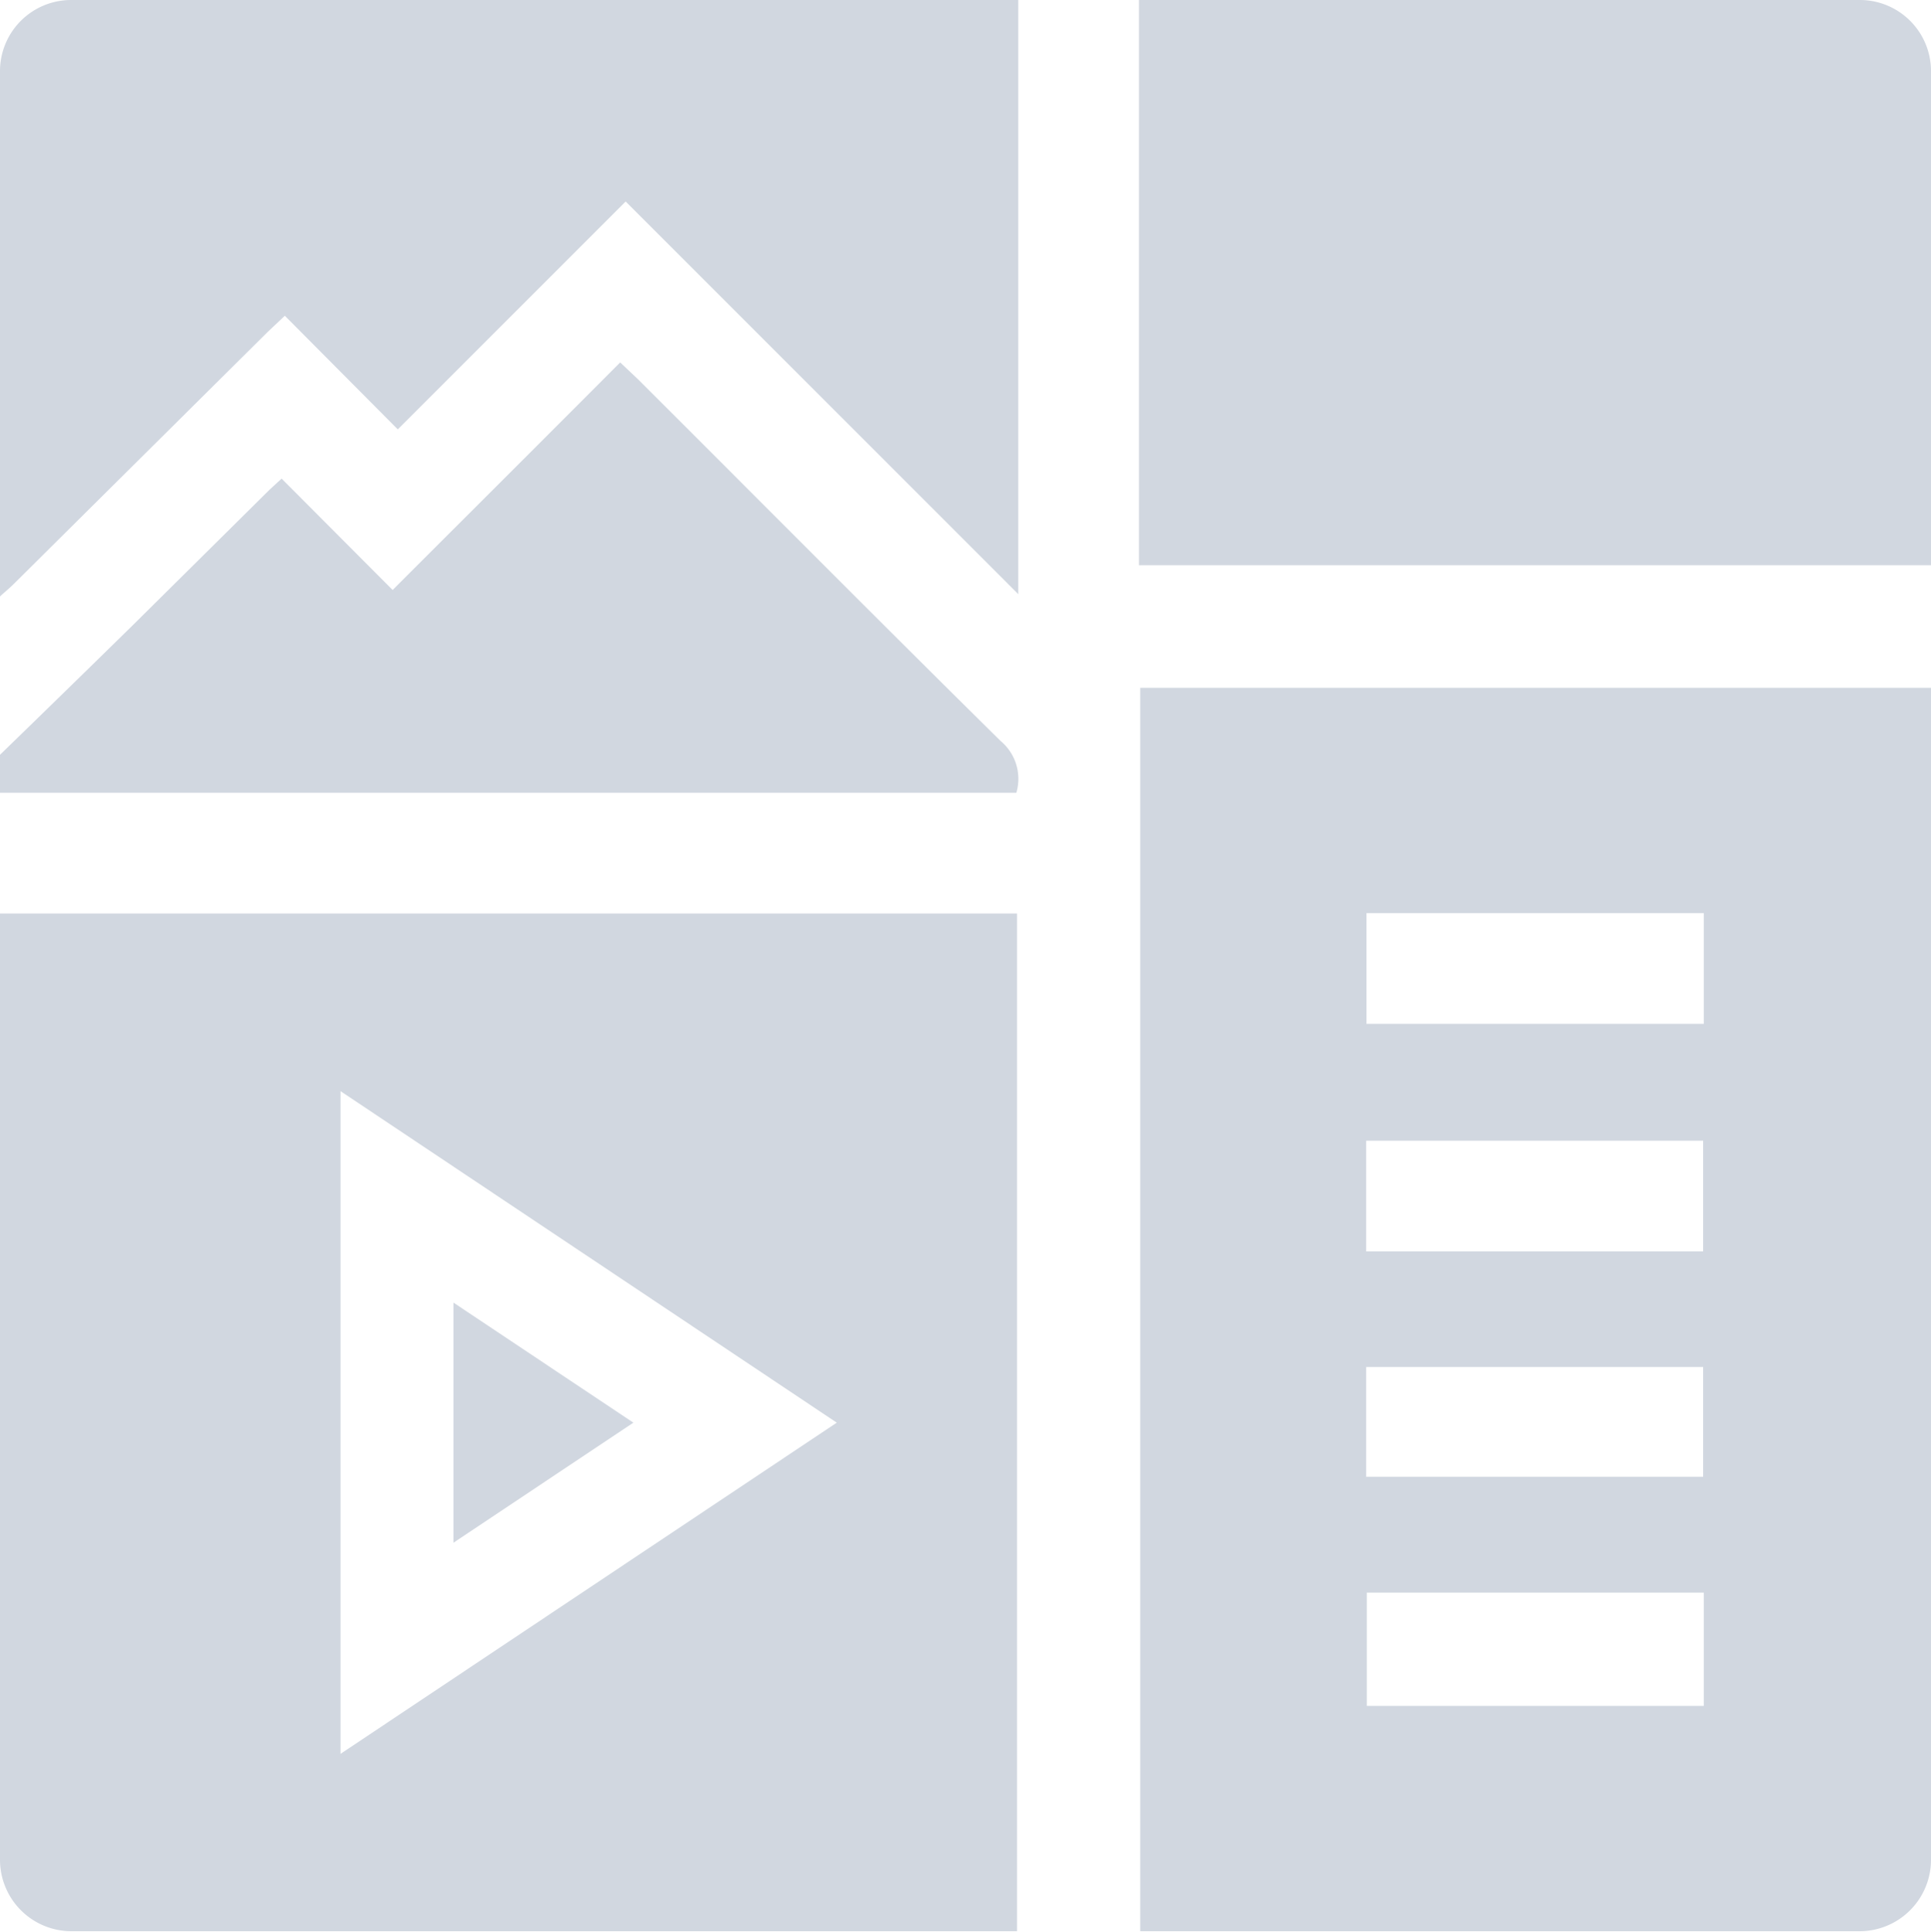<?xml version="1.0" encoding="utf-8"?>
<svg id="Layer_1" data-name="Layer 1" xmlns="http://www.w3.org/2000/svg" viewBox="0 0 60 60.03" class="astro-BOSWA4FD">
  <path class="cls-1 astro-BOSWA4FD" d="M0,57.8V28.38H31.6V60H2.22A2.22,2.22,0,0,1,0,57.8ZM26,44.2,10.58,33.9V54.49Z" style="fill: rgb(209, 215, 224);"/>
  <path class="cls-1 astro-BOSWA4FD" d="M60,2.24V17.56H35.39V0H57.78A2.21,2.21,0,0,1,60,2.24Z" style="fill: rgb(209, 215, 224);"/>
  <path class="cls-1 astro-BOSWA4FD" d="M31.64,0V18.46L19.44,6.26l-7.08,7.08L8.85,9.81l-.52.49L.43,18.14c-.14.14-.29.26-.43.39V2.24A2.21,2.21,0,0,1,2.22,0Z" style="fill: rgb(209, 215, 224);"/>
  <path class="cls-1 astro-BOSWA4FD" d="M0,23.45q2.06-2,4.1-4l4.28-4.24.37-.34,3.45,3.46c2.39-2.39,4.72-4.71,7.07-7.07l.54.51c3.76,3.75,7.5,7.52,11.28,11.25a1.53,1.53,0,0,1,.49,1.61H0Z" style="fill: rgb(209, 215, 224);"/>
  <path class="cls-1 astro-BOSWA4FD" d="M35.43,21.37H60V57.75A2.22,2.22,0,0,1,57.75,60H35.43Zm17.51,7H42.46v3.44H52.94ZM42.45,38.88H52.92V35.44H42.45Zm0,7H52.92V42.47H42.45Zm10.49,3.6H42.47V53H52.94Z" style="fill: rgb(209, 215, 224);"/>
  <path class="cls-1 astro-BOSWA4FD" d="M14.09,47.93V40.47l5.59,3.73Z" style="fill: rgb(209, 215, 224);"/>
</svg>